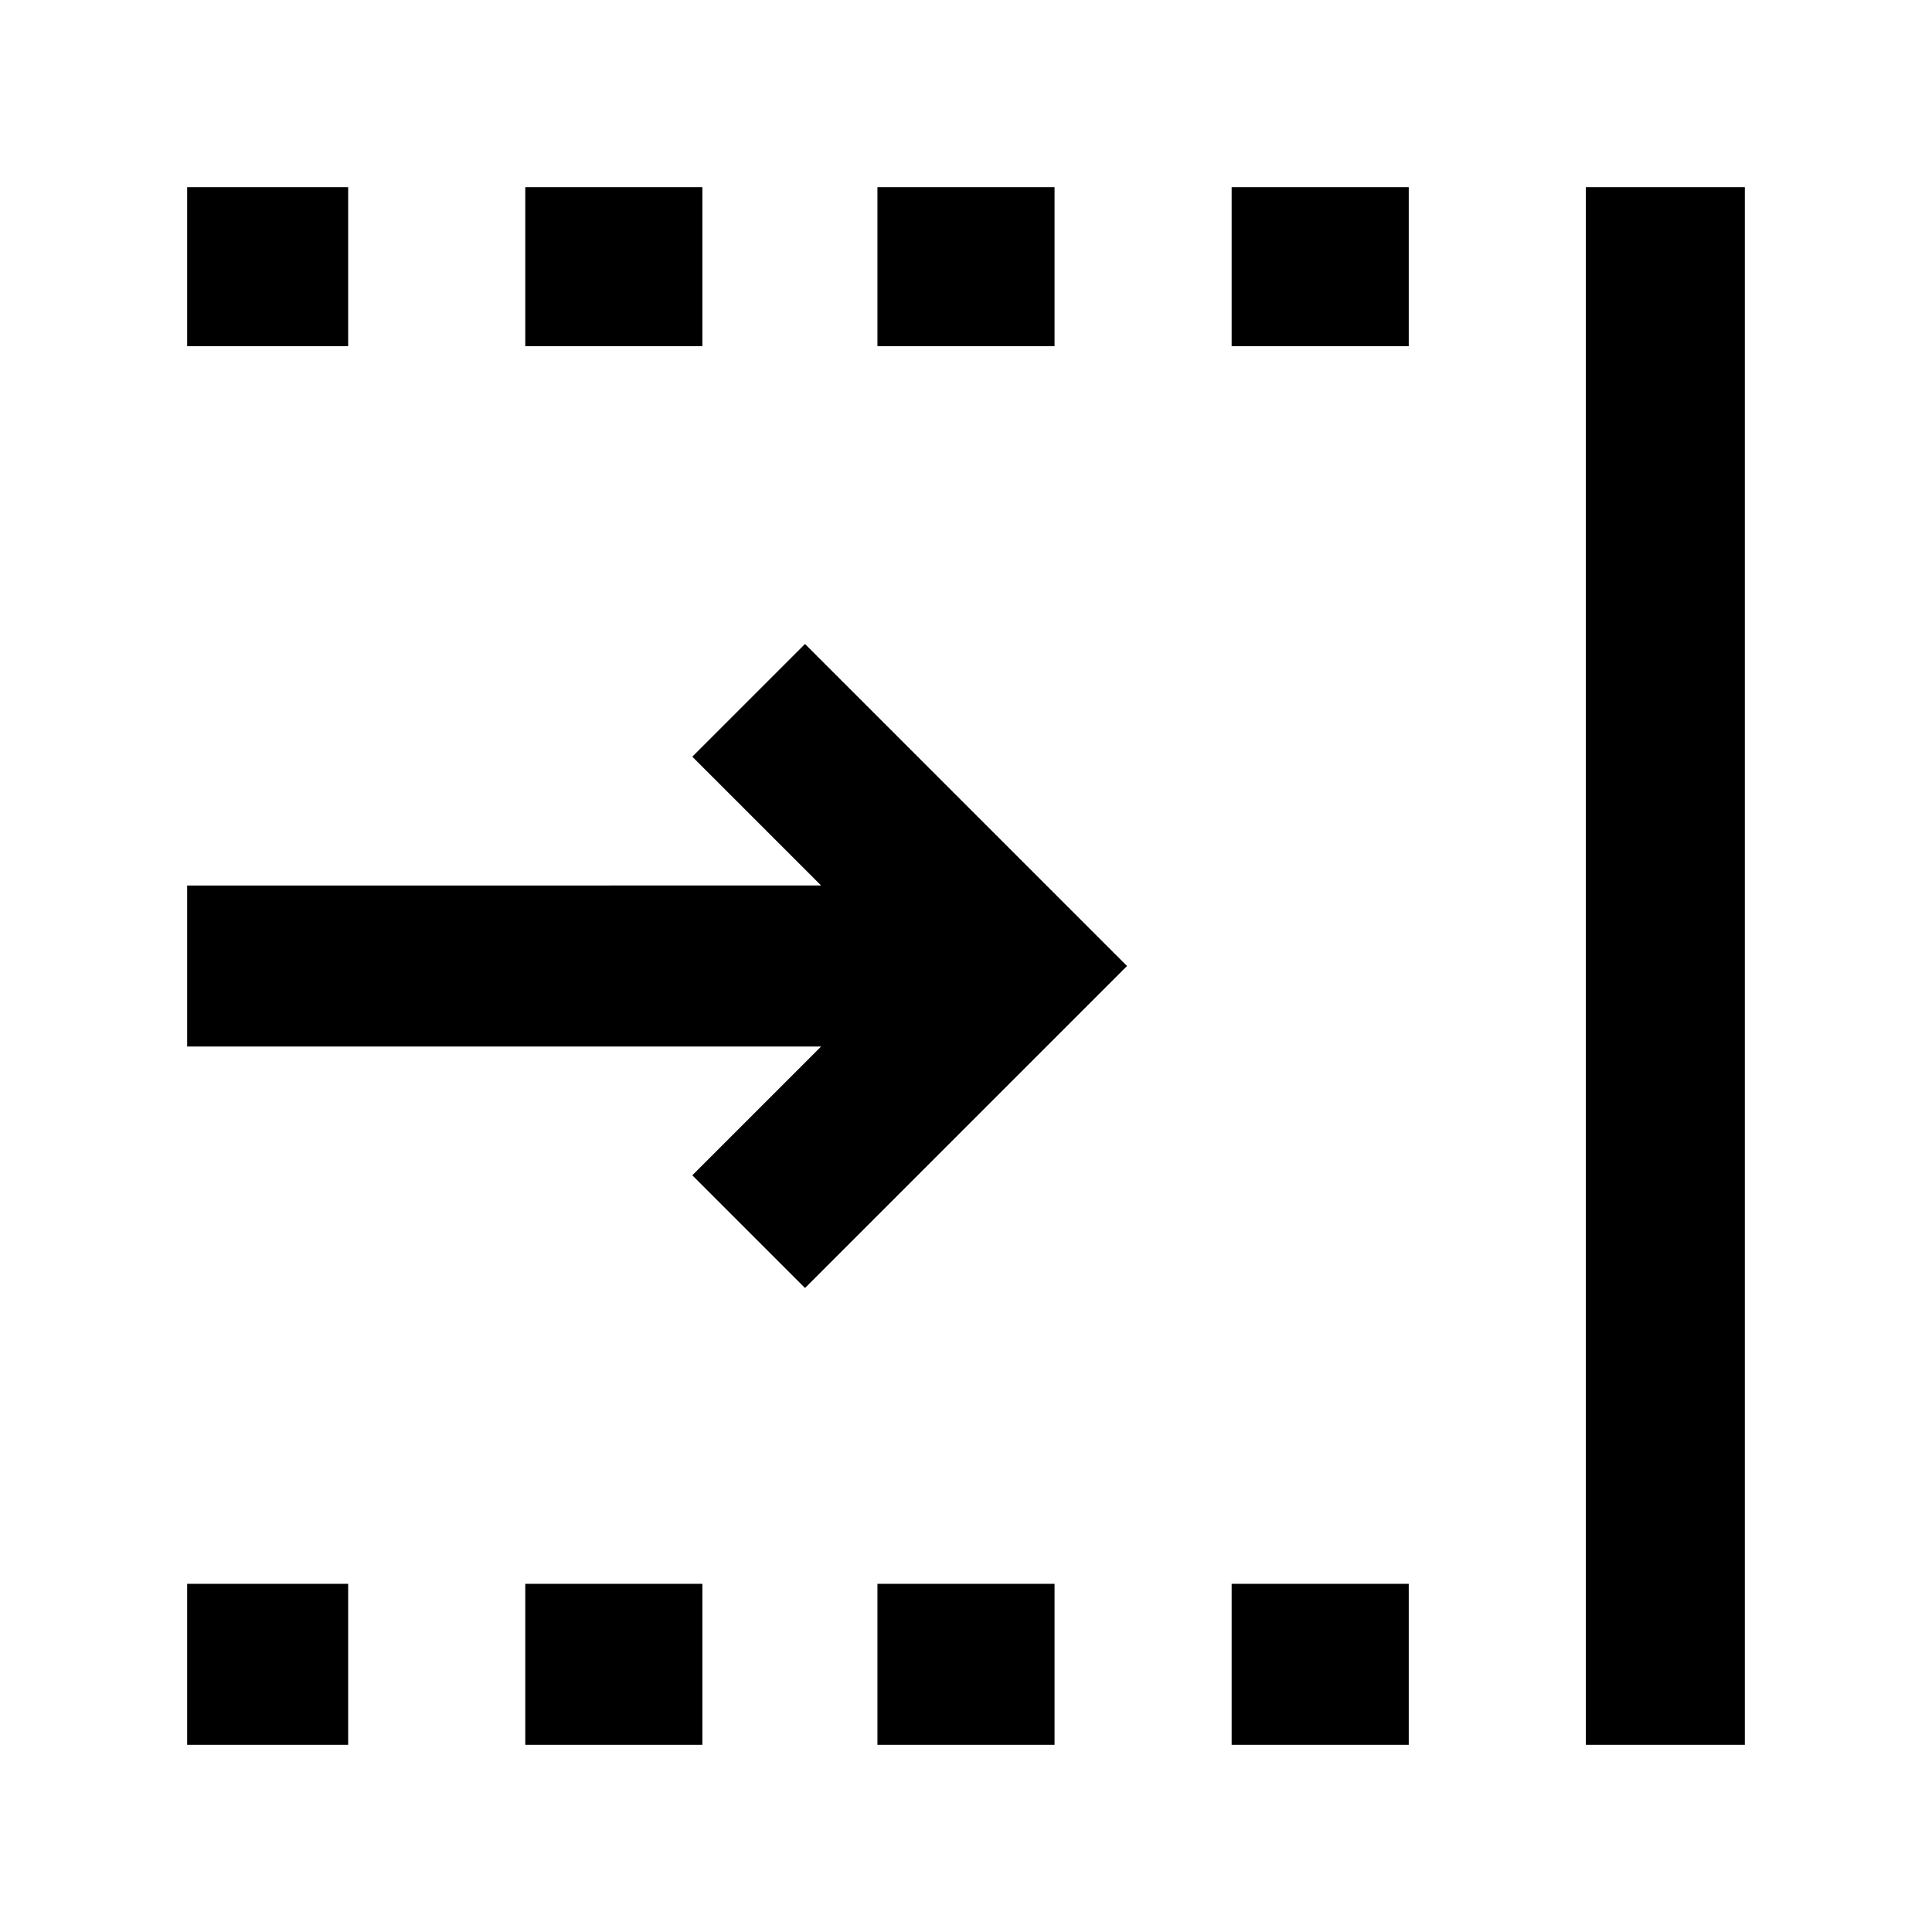 <svg xmlns="http://www.w3.org/2000/svg" width="48" height="48" viewBox="0 0 48 48"><path d="m20 32-2.8-2.8 3.2-3.2H4.65v-4H20.4l-3.2-3.2L20 16l8 8Zm19.4 11.35V4.65h3.95v38.7ZM30.6 8.6V4.65H35V8.6Zm0 34.75v-4H35v4ZM21.8 8.6V4.65h4.4V8.6Zm0 34.75v-4h4.4v4ZM13.05 8.6V4.65h4.4V8.6Zm0 34.75v-4h4.4v4ZM4.65 8.6V4.65h4V8.6Zm0 34.75v-4h4v4Z"/></svg>